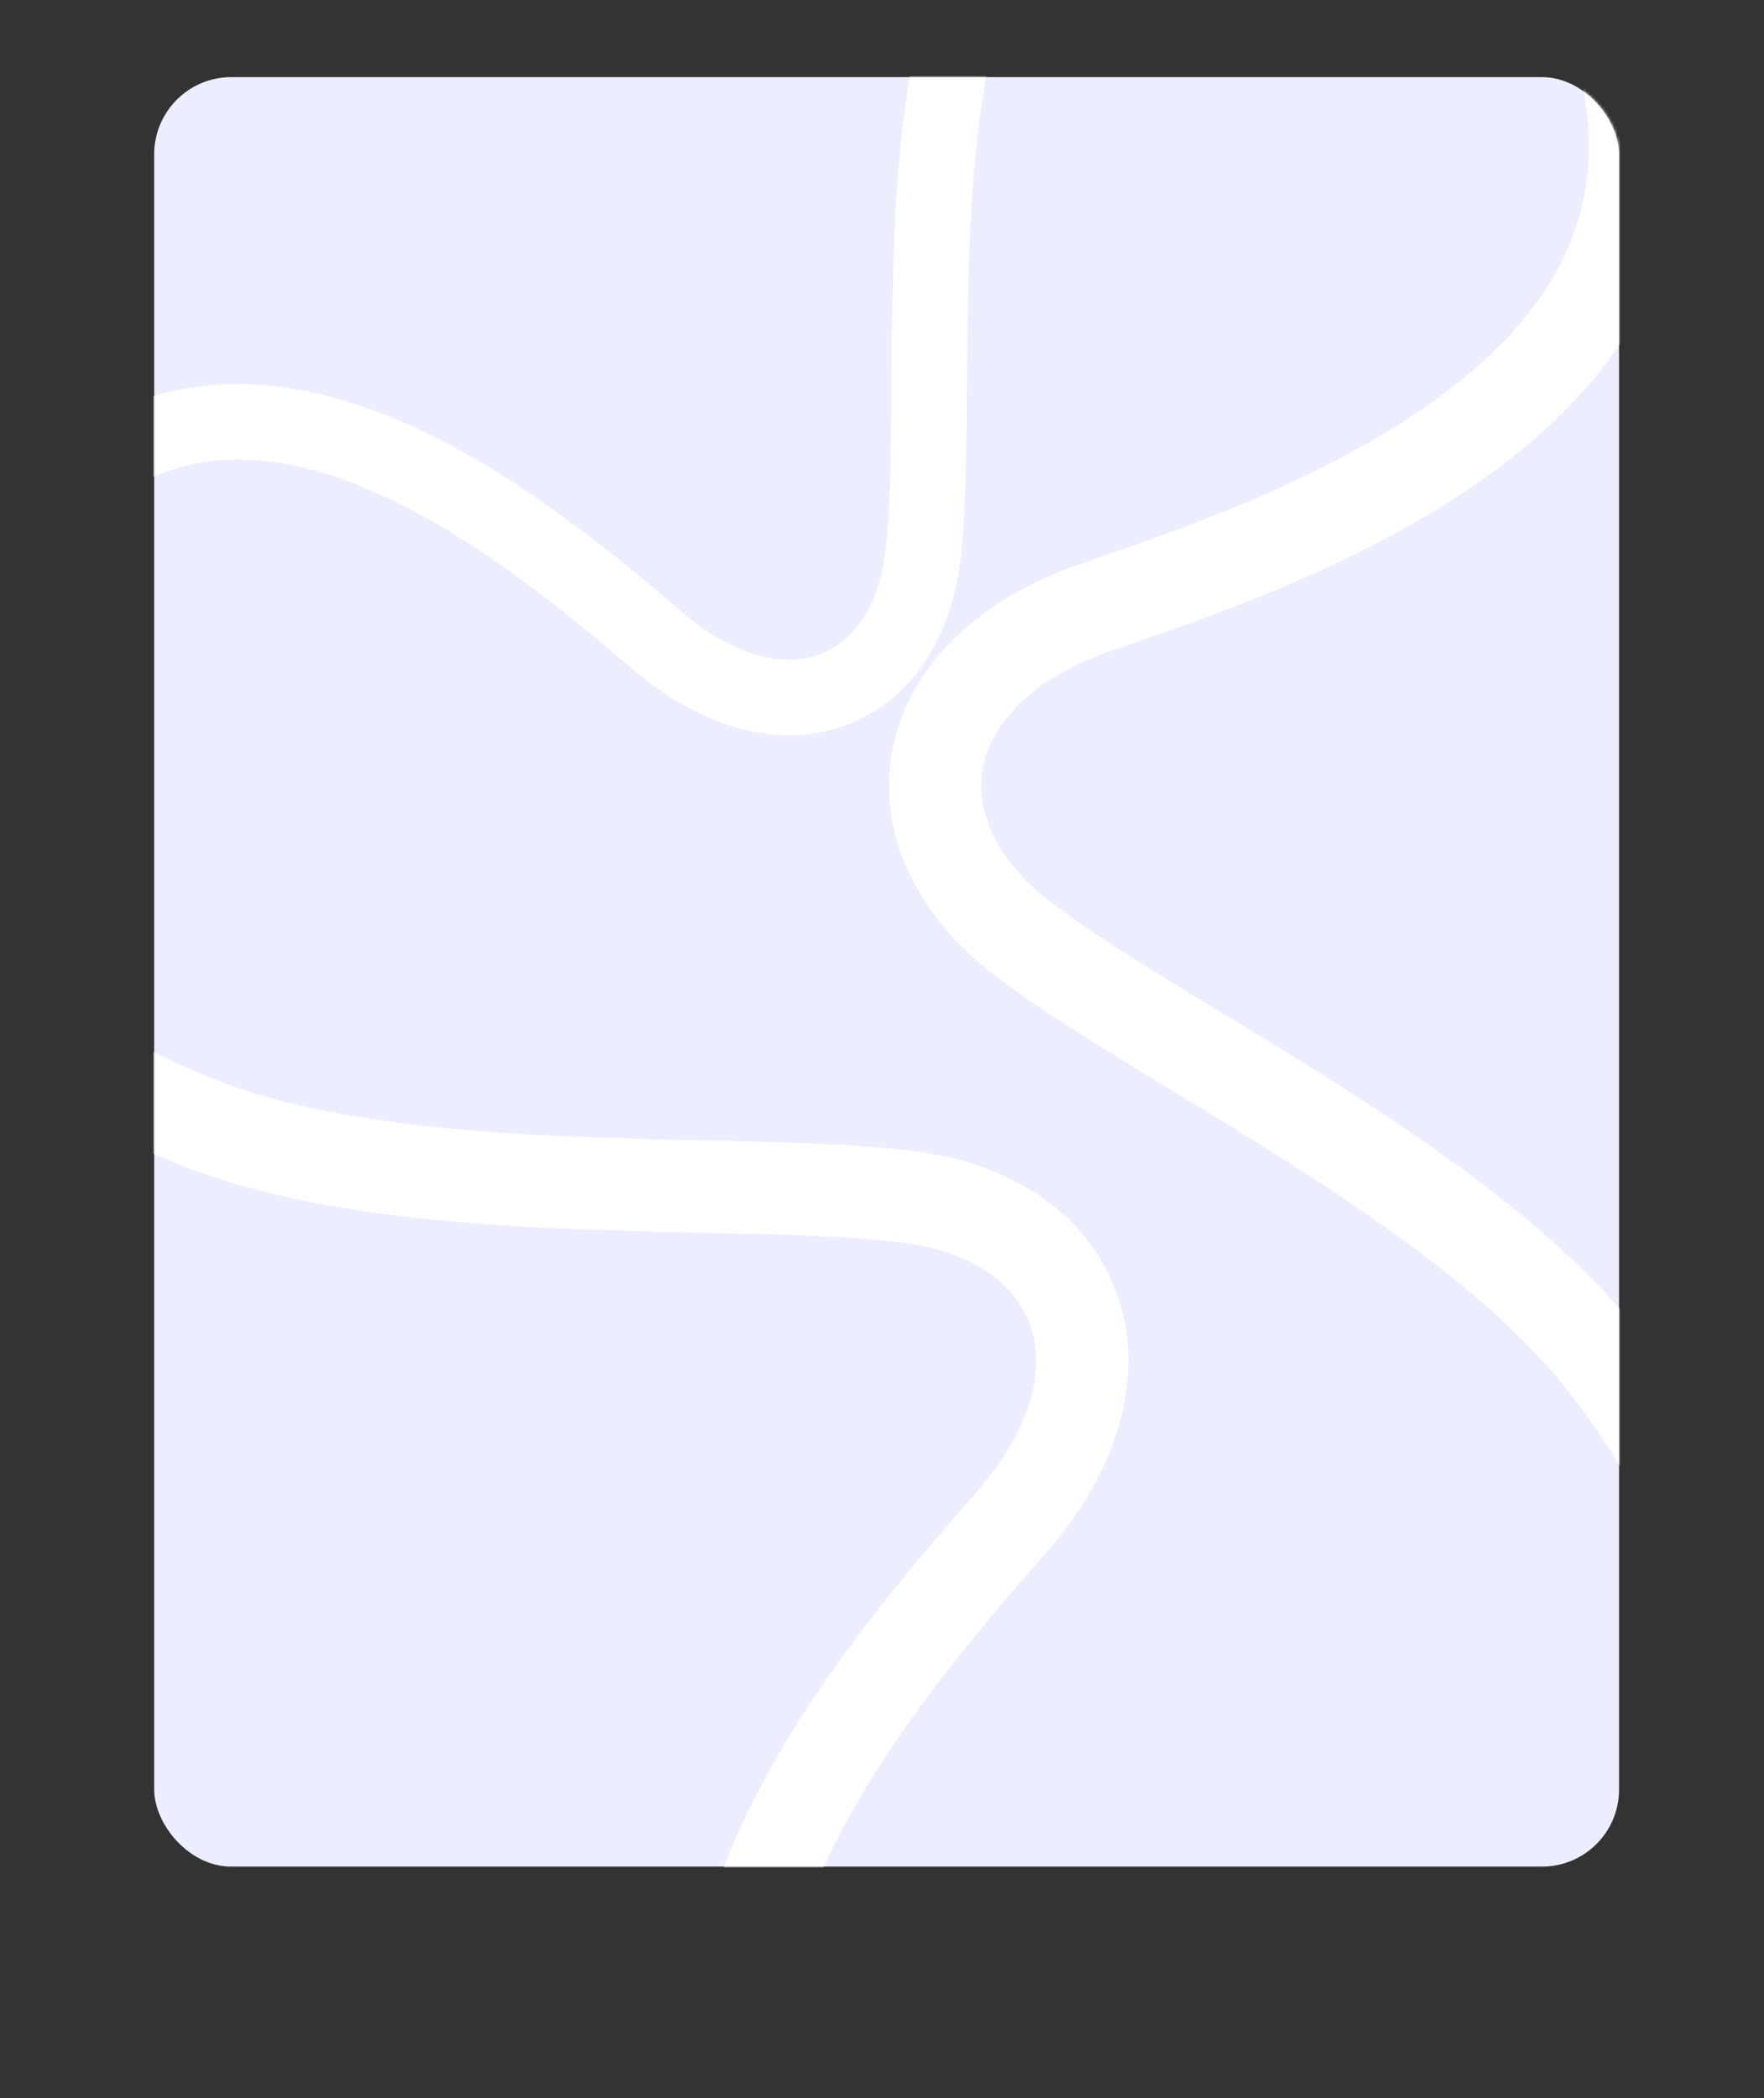 <svg width="572" height="680" viewBox="0 0 572 680" fill="none" xmlns="http://www.w3.org/2000/svg">
<rect x="0" y="0" width="572" height="680" fill="#333333" stroke="none"/>
<rect x="50" y="25" width="475" height="580" rx="25" fill="#ECEEFF"/>
<mask id="mask0_603_71" style="mask-type:alpha" maskUnits="userSpaceOnUse" x="50" y="25" width="475" height="580">
<rect x="50" y="25" width="475" height="580" rx="25" fill="#E8F3FB"/>
</mask>
<g mask="url(#mask0_603_71)">
<path fill-rule="evenodd" clip-rule="evenodd" d="M407.368 -93.632C407.058 -93.952 406.939 -94.411 407.055 -94.841V-94.841C407.281 -95.682 406.611 -96.494 405.743 -96.423C405.644 -96.415 405.544 -96.407 405.445 -96.399C405.002 -96.362 404.565 -96.525 404.256 -96.844L400.762 -100.451C398.633 -102.648 395.126 -102.704 392.929 -100.575V-100.575C389.53 -97.282 385.988 -93.658 381.406 -92.476C370.174 -89.577 359.966 -85.176 350.691 -78.89C330.584 -65.264 316.588 -43.954 305.288 -14.709C293.625 15.477 290.588 53.481 289.6 88.372C289.23 101.413 289.139 113.891 289.054 125.554C288.902 146.188 288.77 164.269 287.15 178.402C284.915 197.89 275.68 208.607 265.469 212.24C255.122 215.922 239.433 213.879 221.299 198.487L220.893 198.143C200.807 181.093 167.706 152.996 130.982 136.966C100.012 123.447 64.427 117.769 31.733 136.115C30.721 136.683 29.988 137.647 29.686 138.767L22.476 165.543C21.896 167.698 27.006 170.077 28.643 168.56V168.56C56.164 143.055 88.403 145.082 121.192 159.395C154.344 173.866 185.012 199.788 205.462 217.145C227.823 236.125 252.487 242.836 273.674 235.297C294.998 227.709 308.478 207.23 311.463 181.19C313.224 165.83 313.385 145.396 313.555 123.689L313.555 123.689L313.555 123.687L313.555 123.685L313.555 123.685C313.644 112.312 313.736 100.589 314.063 89.065C315.047 54.32 318.098 20.041 328.117 -5.888C338.498 -32.758 350.08 -48.914 364.42 -58.631C373.999 -65.122 385.578 -69.264 400.365 -71.245C400.575 -71.273 400.749 -71.424 400.804 -71.628V-71.628C400.89 -71.947 401.245 -72.108 401.541 -71.96C414.416 -65.517 428.318 -57.867 441.876 -49.247C451.255 -43.283 460.332 -36.941 468.711 -30.31L407.368 -93.632ZM4.726 250.645C4.982 241.556 5.63 232.519 6.774 223.853L-3.541 262.157C-4.488 265.676 -9.119 265.643 -9.597 262.03V262.03C-9.784 260.621 -10.793 259.33 -12.159 258.94L-19.801 256.762C-30.004 253.854 -40.066 261.908 -38.282 272.367C-35.221 290.312 -29.456 306.307 -20.084 320.582C-3.79 345.4 22.003 362.885 57.544 377.218C94.227 392.011 140.618 396.403 183.243 398.234C199.175 398.919 214.423 399.254 228.675 399.567C253.89 400.12 275.986 400.605 293.229 402.838C317.007 405.917 329.939 417.396 334.197 429.939C338.512 442.652 335.734 461.79 316.599 483.677L316.171 484.166C294.974 508.41 260.044 548.361 239.796 592.957C222.721 630.565 215.145 673.954 236.982 714.238C237.658 715.485 238.823 716.399 240.187 716.787L272.782 726.078C275.406 726.826 278.404 720.622 276.579 718.595V718.595C245.901 684.504 248.955 645.14 267.033 605.323C285.311 565.065 317.539 528.047 339.118 503.365C362.714 476.376 371.357 446.353 362.522 420.325C353.63 394.128 328.842 377.288 297.07 373.173C278.331 370.746 253.36 370.185 226.835 369.589L226.834 369.589L226.832 369.589L226.829 369.589L226.824 369.589C212.927 369.276 198.604 368.954 184.527 368.349C142.082 366.525 100.243 362.184 68.732 349.476C44.972 339.894 28.157 329.637 16.283 317.943C10.122 311.874 6.989 303.511 6.213 294.898C5.01 281.559 4.288 266.217 4.726 250.645ZM562.601 571.159C558.916 581.109 546.176 583.054 538.793 575.433C534.457 570.957 533.329 564.339 535.383 558.456C539.944 545.398 541.744 533.502 541.085 522.02C539.871 500.882 530.173 478.605 508.479 450.874C487.544 424.114 453.48 399.434 417.634 376.632C405.745 369.069 393.502 361.629 381.624 354.41L381.618 354.407L381.617 354.406L381.615 354.405C358.941 340.626 337.596 327.654 322.58 316.183C297.122 296.734 284.076 269.755 289.473 242.622C294.836 215.664 317.332 193.985 351.262 182.409C382.291 171.823 428.71 155.879 464.669 130.154C500.233 104.71 522.56 72.147 513.037 27.285C512.471 24.616 518.169 20.743 520.067 22.702L543.65 47.046C544.636 48.064 545.189 49.438 545.151 50.856C543.92 96.662 515.665 130.449 482.073 154.482C442.24 182.978 392.014 200.112 361.535 210.51L360.92 210.72C333.405 220.107 321.43 235.292 318.811 248.458C316.227 261.45 321.687 277.857 340.74 292.413C354.556 302.968 373.449 314.436 395.009 327.523L395.015 327.526C407.199 334.922 420.235 342.835 433.688 351.393C469.686 374.291 507.667 401.29 532.039 432.443C555.651 462.626 569.246 490.665 570.948 520.305C571.927 537.353 568.922 554.089 562.601 571.159ZM343.764 746.31C354.335 747.863 365.368 748.817 376.472 749.292C394.227 750.051 411.754 749.572 427.284 748.504C438.619 747.724 447.64 758.343 444.526 769.27V769.27C443.687 772.212 440.622 773.918 437.68 773.079L343.764 746.31Z" fill="white"/>
</g>
</svg>
